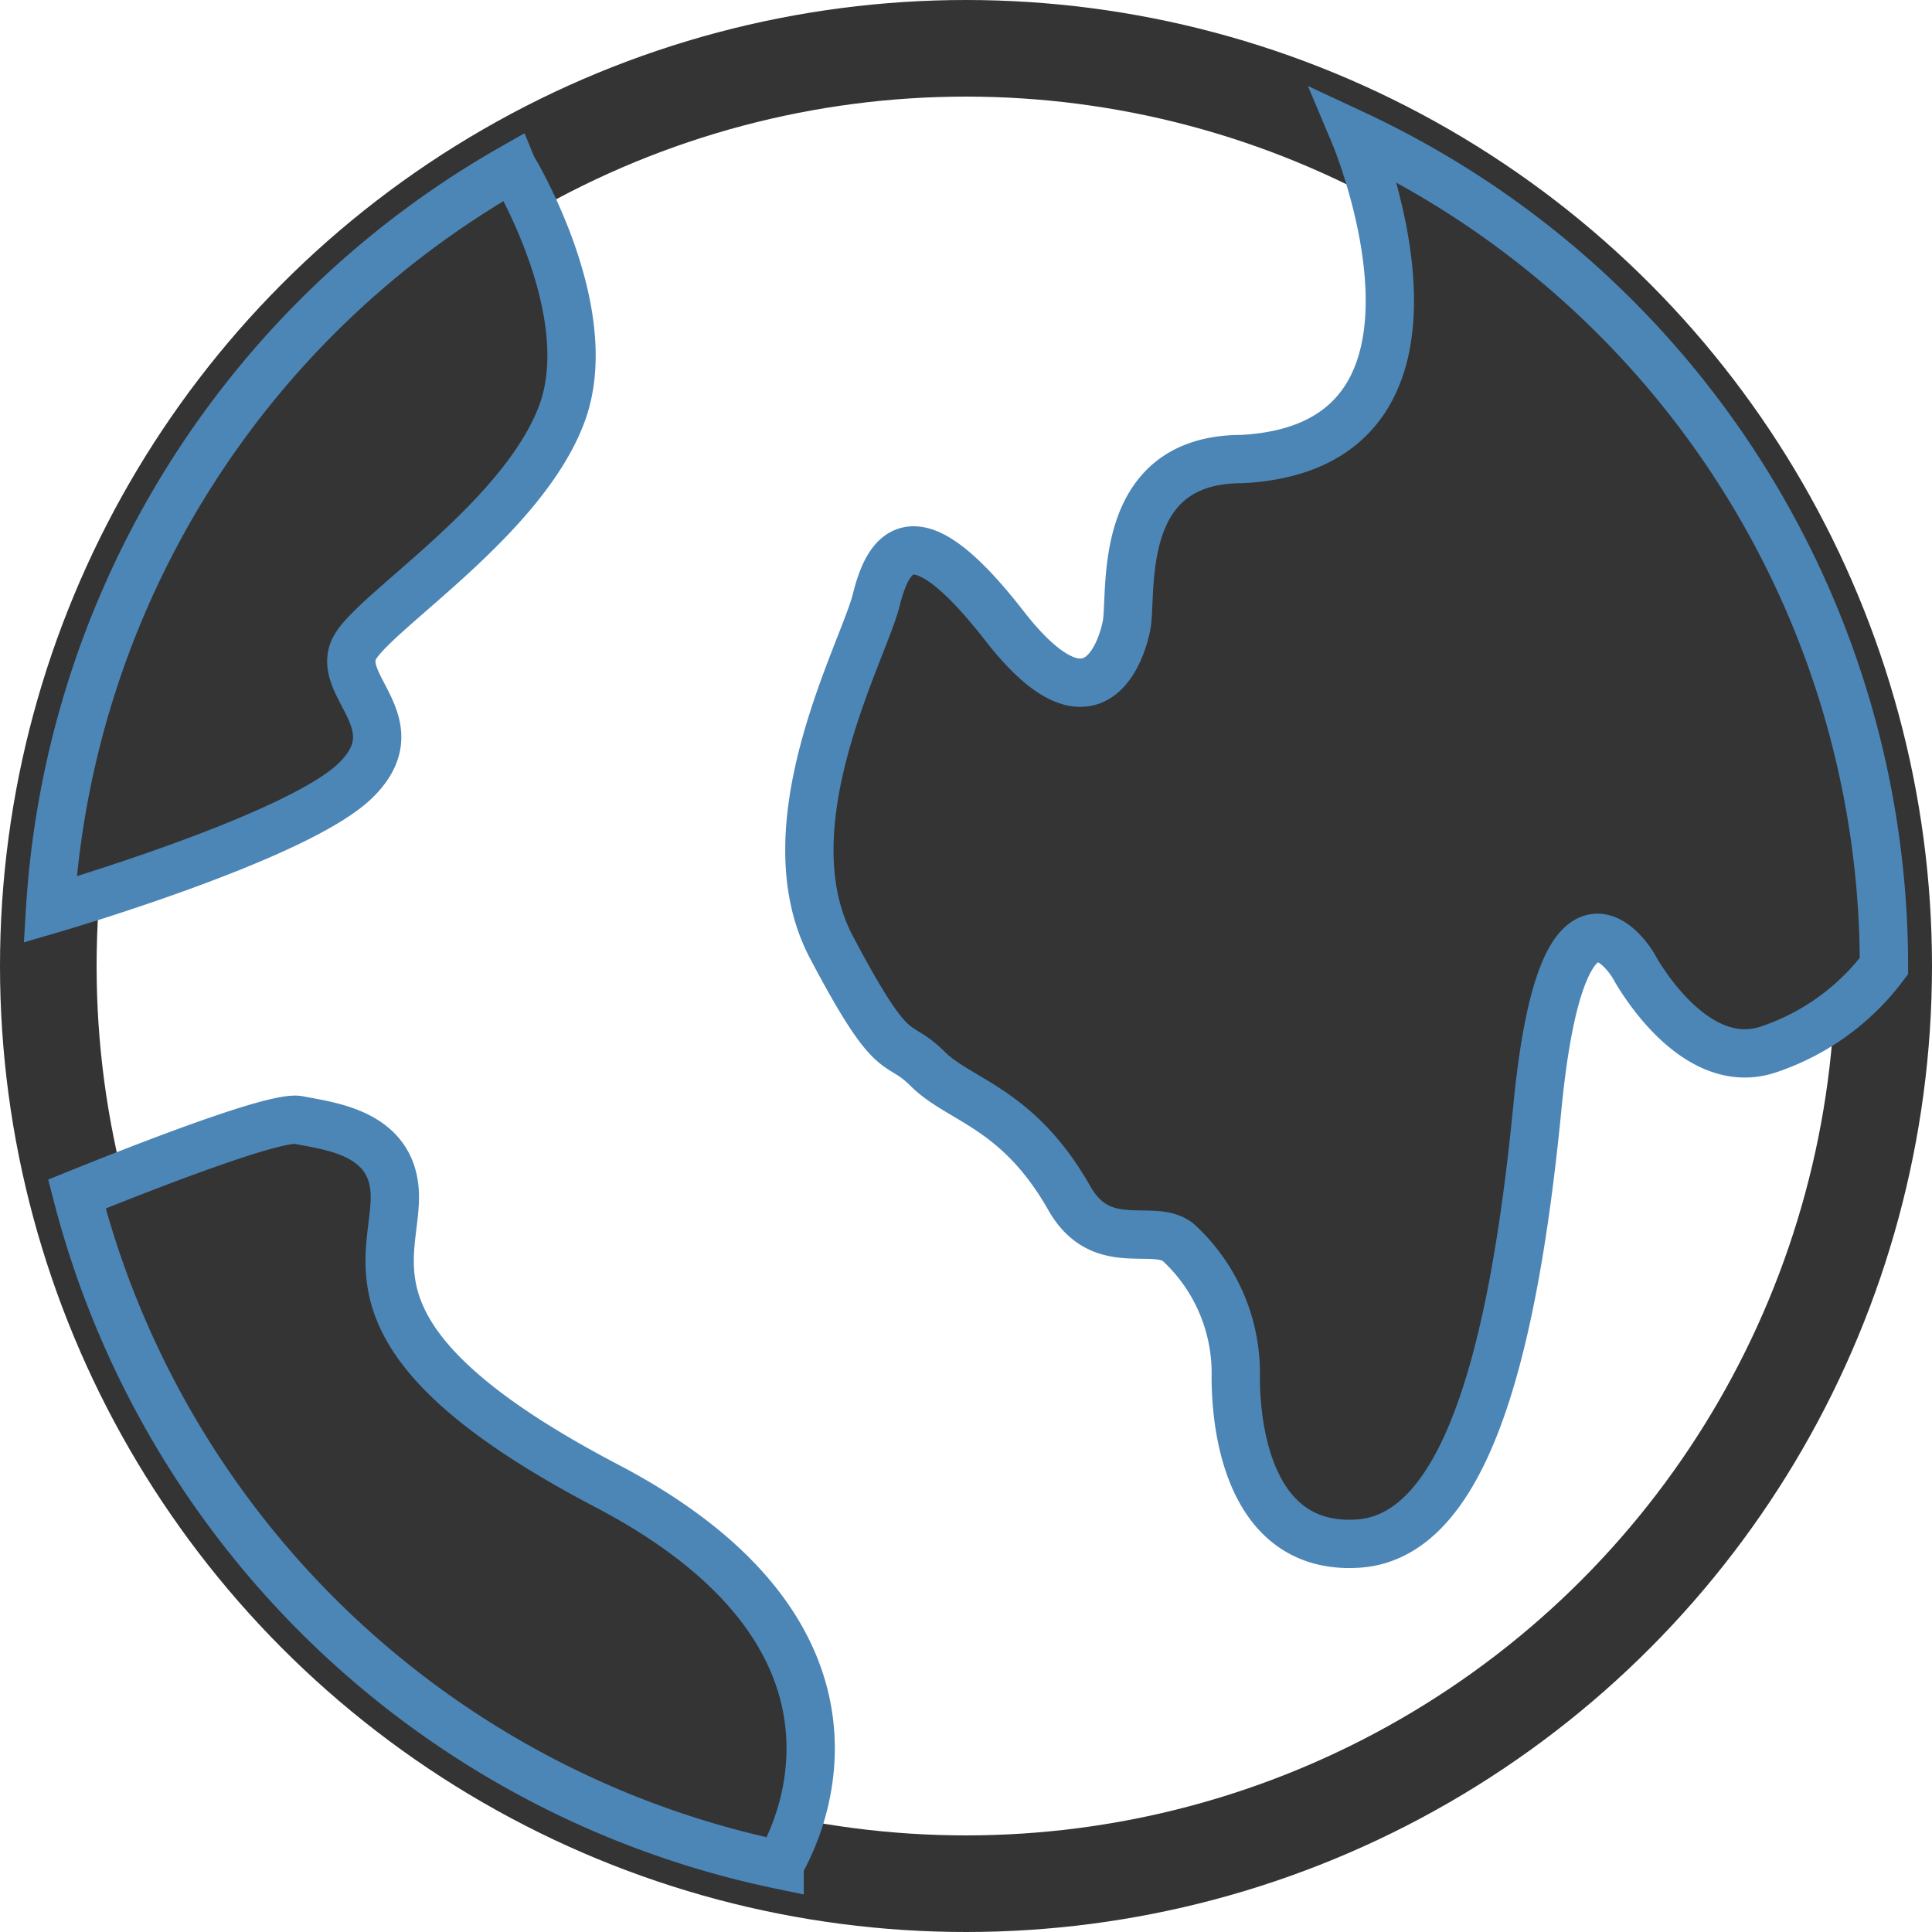 
<svg xmlns="http://www.w3.org/2000/svg" width="40" height="40" viewBox="0 0 40 40" stroke="#4c86b7" fill="#4c86b7">
  


<g id="Group_114" data-name="Group 114" transform="translate(-166.5 -223.5)" stroke="#4c86b7" fill="#4c86b7">
    


<circle id="Ellipse_77" data-name="Ellipse 77" cx="19" cy="19" r="19" transform="translate(167.5 224.5)" fill="none" stroke="#343434" stroke-miterlimit="10" stroke-width="2"></circle>
    


<g id="Group_113" data-name="Group 113" transform="translate(167.537 226.283)" stroke="#4c86b7" fill="#4c86b7">
      


<path id="Path_183" data-name="Path 183" d="M182.919,399.034c-5.58-2.923-4.385-4.65-4.385-5.979s-1.329-1.462-1.993-1.594c-.464-.093-3.062.915-4.59,1.532A19.027,19.027,0,0,0,186.5,406.88l0-.007C187.186,405.688,188.5,401.957,182.919,399.034Z" transform="translate(-171.396 -371.055)" fill="#343434" stroke="#4c86b7"></path>
      


<path id="Path_184" data-name="Path 184" d="M174.116,253.024c.531-.8,3.455-2.657,4.252-4.783s-1.01-5.088-1.015-5.1a19,19,0,0,0-9.578,15.358s5.146-1.493,6.341-2.688S173.585,253.822,174.116,253.024Z" transform="translate(-167.775 -242.451)" fill="#343434" stroke="#4c86b7"></path>
      


<path id="Path_185" data-name="Path 185" d="M297.379,237.919h0s2.719,6.455-2.33,6.721c-2.657,0-2.259,2.79-2.392,3.455-.094.47-.664,2.392-2.525,0s-2.392-1.594-2.657-.531-2.259,4.65-.93,7.175,1.329,1.86,1.993,2.524,1.86.8,2.923,2.657c.664,1.2,1.727.531,2.259.93a3.67,3.67,0,0,1,1.2,2.79c0,1.329.4,3.587,2.525,3.455s3.189-3.587,3.72-9.035,1.993-2.923,1.993-2.923,1.2,2.259,2.79,1.727a4.943,4.943,0,0,0,2.392-1.727A19,19,0,0,0,297.379,237.919Z" transform="translate(-270.372 -237.919)" fill="#343434" stroke="#4c86b7"></path>
    </g>
  </g>
</svg>